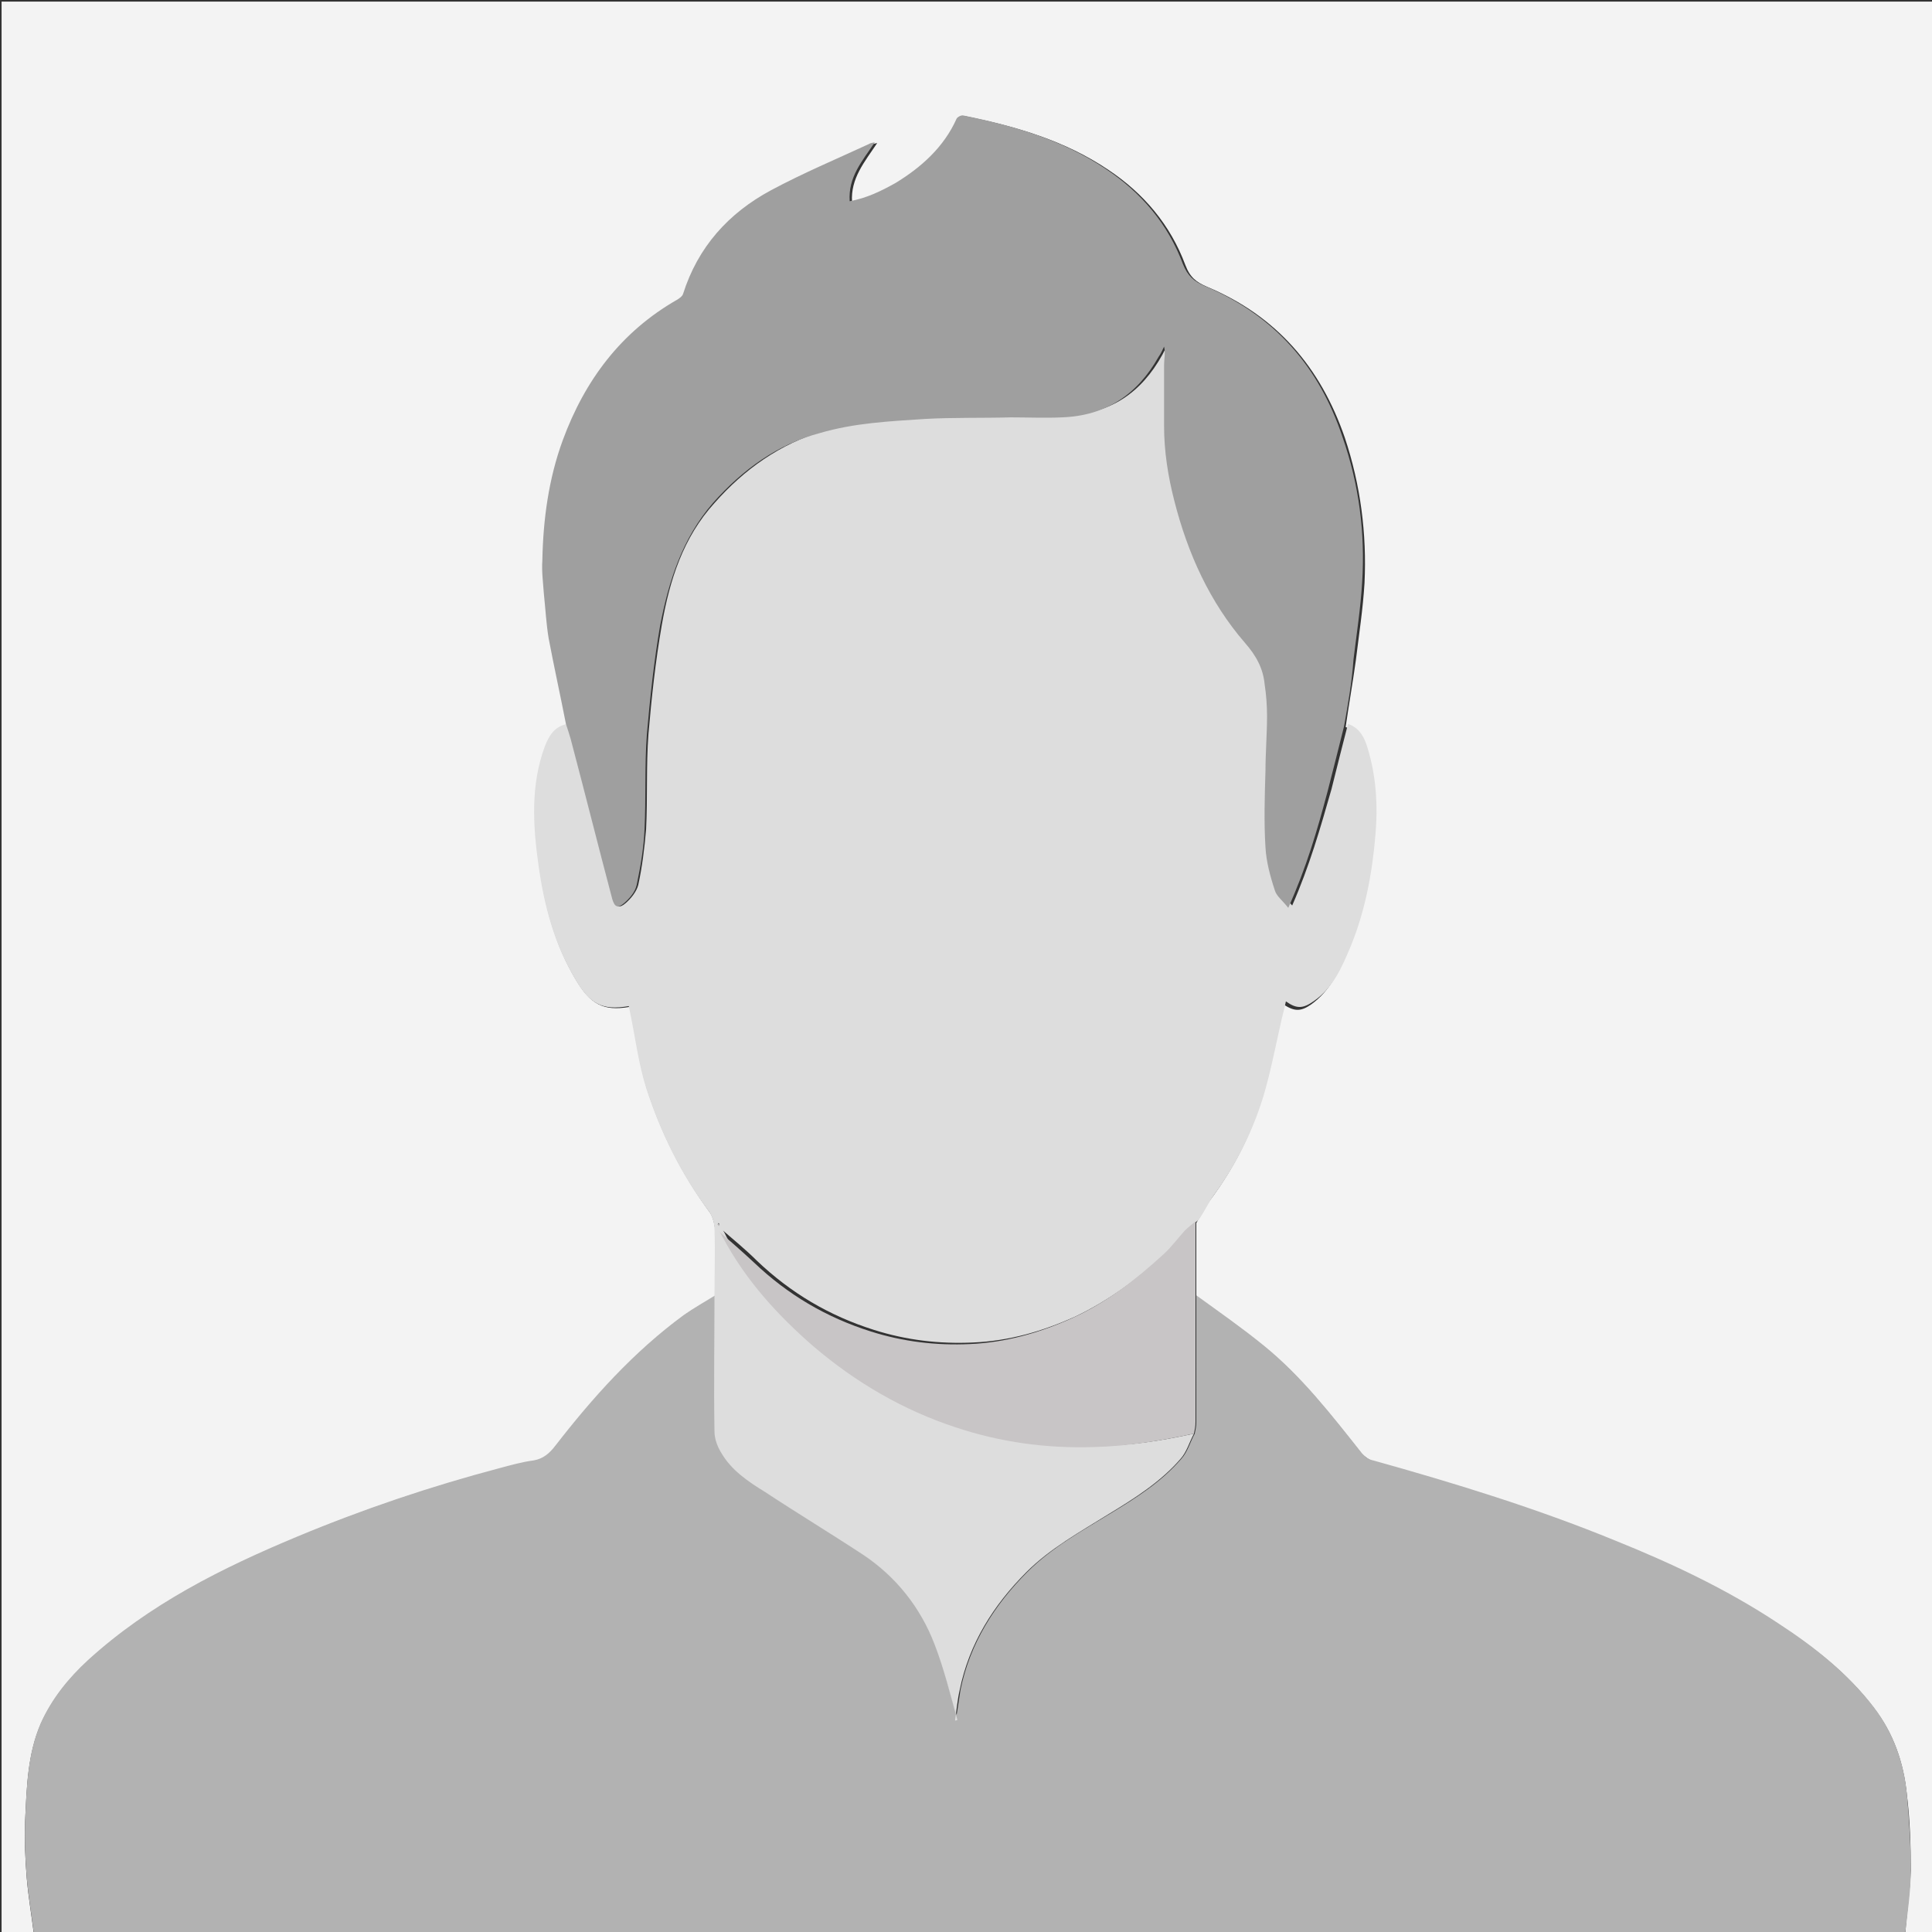 <?xml version="1.0" encoding="utf-8"?>
<!-- Generator: Adobe Illustrator 18.1.0, SVG Export Plug-In . SVG Version: 6.00 Build 0)  -->
<svg version="1.1" id="Livello_1" xmlns="http://www.w3.org/2000/svg" xmlns:xlink="http://www.w3.org/1999/xlink" x="0px" y="0px"
	 viewBox="0 0 245.8 245.8" enable-background="new 0 0 245.8 245.8" xml:space="preserve">
<rect x="0" y="0" width="245.8" height="245.8" fill="#333333" stroke="none"/>
<g>
	<path fill="#F3F3F3" d="M4.3,246c-1.4,0-2.7,0-4.1,0c0-81.9,0-163.8,0-245.8c81.9,0,163.8,0,245.8,0c0,81.9,0,163.8,0,245.8
		c-1.2,0-2.4,0-3.6,0c0.2-2.7,0.6-5.3,0.7-8c0-3.2-0.1-6.5-0.5-9.7c-0.4-4-1.7-7.8-4.2-11c-3.3-4.4-7.6-7.7-12.2-10.7
		c-6.5-4.2-13.5-7.5-20.7-10.5c-10-4.1-20.4-7.3-30.8-10.2c-0.6-0.2-1.1-0.6-1.5-1c-3.8-4.8-7.6-9.7-12.4-13.6
		c-2.8-2.3-5.7-4.3-8.6-6.4c0-3.1,0-6.2,0-9.3c0.6-1,1.2-2.2,1.9-3.1c2.8-3.8,5-8,6.3-12.5c0.9-3,1.5-6.1,2.2-9.2
		c0.2-1,0.5-1.9,0.7-3c1.4,0.9,2.2,0.9,3.5,0c2.4-1.7,3.6-4.3,4.7-6.9c1.8-4.6,2.7-9.4,3.2-14.4c0.3-3.5,0.1-6.8-0.8-10.2
		c-0.4-1.5-0.8-3.2-2.7-3.8c0.4-2.8,0.9-5.6,1.3-8.5c0.4-3.3,0.9-6.5,1.1-9.8c0.3-6.3-0.5-12.5-2.5-18.5c-3.1-9-8.7-15.5-17.5-19.2
		c-1.4-0.6-2.2-1.2-2.8-2.8c-1.9-5.1-5.3-9.1-9.8-12.1c-5.5-3.7-11.7-5.5-18.1-6.8c-0.3-0.1-0.8,0.2-0.9,0.4
		c-1.7,3.6-4.5,6.2-7.8,8.2c-1.8,1.1-3.6,2-5.8,2.3c-0.2-3,1.6-5.1,3.2-7.5c-0.4,0.1-0.6,0.1-0.7,0.2c-4.2,2-8.5,3.7-12.5,5.9
		c-5.4,2.9-9.3,7.2-11.2,13.2c-0.1,0.3-0.4,0.6-0.7,0.7c-7.2,4-11.8,10.3-14.6,17.9c-1.8,4.9-2.5,10.1-2.6,15.3
		c0,1.4,0.1,2.9,0.2,4.3c0.2,1.9,0.2,3.7,0.6,5.6c0.6,3.6,1.4,7.3,2.2,10.9c-1.6,0.3-2.4,1.6-2.9,2.9c-1.8,4.9-1.5,10-0.8,15
		c0.7,5.1,2,10.1,4.7,14.6c1.8,3,3.4,4,6.8,3.4c0,0.2,0.1,0.4,0.1,0.5c0.7,3.3,1.1,6.7,2.1,9.9c1.8,5.6,4.4,10.8,7.9,15.6
		c0.5,0.6,0.7,1.6,0.8,2.4c0.1,2.8,0,5.6,0,8.4c-1.3,0.8-2.8,1.6-4,2.5c-6.4,4.7-11.5,10.5-16.4,16.7c-0.7,0.9-1.4,1.6-2.7,1.8
		c-1.5,0.2-3,0.7-4.4,1c-8.8,2.3-17.4,5.2-25.7,8.7c-9.6,4-18.8,8.6-26.6,15.7c-2.5,2.3-4.6,4.9-6,8c-1.7,3.9-1.8,8.1-2,12.3
		c-0.1,2.4,0,4.9,0.2,7.3C3.6,241.3,4,243.6,4.3,246z"/>
	<path fill="#B2B2B2" d="M152.2,164.8c2.9,2.1,5.9,4.2,8.6,6.4c4.8,3.9,8.6,8.8,12.4,13.6c0.4,0.5,0.9,0.9,1.5,1
		c10.4,2.9,20.8,6.1,30.8,10.2c7.2,2.9,14.2,6.2,20.7,10.5c4.6,3,8.8,6.3,12.2,10.7c2.5,3.3,3.8,7,4.2,11c0.3,3.2,0.5,6.5,0.5,9.7
		c0,2.7-0.4,5.3-0.7,8c-79.4,0-158.7,0-238.1,0c-0.3-2.4-0.7-4.7-0.9-7.1c-0.2-2.4-0.3-4.9-0.2-7.3c0.2-4.2,0.3-8.4,2-12.3
		c1.4-3.1,3.5-5.7,6-8c7.8-7.1,17-11.7,26.6-15.7c8.4-3.5,17-6.4,25.7-8.7c1.5-0.4,2.9-0.8,4.4-1c1.2-0.2,2-0.9,2.7-1.8
		c4.8-6.2,10-12,16.4-16.7c1.3-0.9,2.7-1.7,4-2.5c0,5.8,0,11.5,0,17.3c0,0.9,0.4,2,0.9,2.8c1.3,2.2,3.4,3.5,5.5,4.9
		c4.1,2.7,8.4,5.2,12.5,8c4.2,2.8,7.3,6.7,9.1,11.4c1.2,3.1,1.9,6.4,2.9,9.6c-0.1,0-0.2,0-0.3,0.1c0.2-1.3,0.4-2.6,0.6-3.9
		c1.2-5.9,4.3-10.8,8.5-15c3.1-3.1,6.9-5.2,10.5-7.4c3.3-2,6.5-4,9.1-7c0.8-0.9,1.1-2.1,1.7-3.2c0.1-0.5,0.2-0.9,0.2-1.4
		C152.2,175.6,152.2,170.2,152.2,164.8z"/>
	<path fill="#DDDDDD" d="M151.9,182.4c-0.6,1.1-0.9,2.3-1.7,3.2c-2.5,2.9-5.8,5-9.1,7c-3.7,2.3-7.5,4.4-10.5,7.4
		c-4.2,4.2-7.3,9.1-8.5,15c-0.3,1.3-0.4,2.6-0.6,3.9c0.1,0,0.2,0,0.3-0.1c-0.9-3.2-1.7-6.5-2.9-9.6c-1.8-4.7-4.9-8.6-9.1-11.4
		c-4.1-2.7-8.4-5.3-12.5-8c-2.1-1.3-4.2-2.7-5.5-4.9c-0.5-0.8-0.9-1.8-0.9-2.8c-0.1-5.8,0-11.5,0-17.3c0-2.8,0.1-5.6,0-8.4
		c0-0.8-0.3-1.8-0.8-2.4c-3.5-4.7-6.1-10-7.9-15.6c-1-3.2-1.4-6.6-2.1-9.9c0-0.2-0.1-0.4-0.1-0.5c-3.4,0.6-5-0.3-6.8-3.4
		c-2.7-4.5-4-9.5-4.7-14.6c-0.7-5-1-10.1,0.8-15c0.5-1.3,1.2-2.6,2.9-2.9c0.2,0.6,0.4,1.3,0.6,1.9c1.8,6.8,3.5,13.6,5.3,20.4
		c0.3,1,0.7,1.2,1.5,0.5c0.7-0.6,1.4-1.5,1.6-2.3c0.5-2.3,0.8-4.7,1-7.1c0.2-4,0-8.1,0.3-12.1c0.4-4.7,0.9-9.3,1.7-13.9
		c1-5.7,2.7-11.1,6.7-15.5c3.8-4.3,8.3-7.5,13.9-9.2c4.4-1.3,8.9-1.5,13.4-1.8c3.6-0.2,7.3-0.2,10.9-0.2c2.2,0,4.3,0,6.5,0
		c5.6-0.1,9.6-2.8,12.3-7.7c0.2-0.4,0.4-0.8,0.7-1.3c0.1,0.8,0,1.6,0,2.3c0,2.6,0,5.2,0,7.8c0,3.2,0.5,6.4,1.3,9.5
		c1.6,6.7,4.4,12.8,9,18.1c1.4,1.6,2.3,3.3,2.5,5.3c0.1,1.3,0.3,2.7,0.3,4c0,2.3-0.2,4.7-0.2,7c0,3.2-0.1,6.5,0,9.7
		c0.1,1.9,0.6,3.7,1.2,5.5c0.2,0.8,1,1.4,1.7,2.2c2.2-5,3.6-9.9,5-14.8c0.7-2.8,1.4-5.6,2.1-8.3c1.8,0.6,2.3,2.3,2.7,3.8
		c0.9,3.3,1.1,6.7,0.8,10.2c-0.4,4.9-1.3,9.8-3.2,14.4c-1.1,2.6-2.2,5.2-4.7,6.9c-1.3,0.9-2.1,1-3.5,0c-0.2,1-0.5,2-0.7,3
		c-0.7,3.1-1.3,6.2-2.2,9.2c-1.4,4.5-3.5,8.7-6.3,12.5c-0.7,1-1.2,2.1-1.9,3.1c-0.5,0.4-1,0.7-1.4,1.2c-0.9,1-1.7,2.1-2.7,3
		c-3.5,3.2-7.2,6-11.6,8.1c-4.2,1.9-8.4,3.1-13,3.3c-4.3,0.2-8.5-0.3-12.6-1.6c-5.7-1.8-10.6-4.7-14.9-8.8c-1.4-1.4-3-2.7-4.5-4
		c0.3,0.2,0.4,0.5,0.6,0.9c2.8,5.4,6.9,9.8,11.5,13.8c5.3,4.6,11.4,8.1,18.1,10.3c5.7,1.9,11.6,2.6,17.6,2.5
		C143.5,184,147.7,183.3,151.9,182.4z M91.3,155.8c0.1,0,0.1,0.1,0.2,0.1c0-0.1,0-0.1,0-0.2c0,0-0.1-0.1-0.1-0.1
		C91.4,155.7,91.3,155.8,91.3,155.8z"/>
	<path fill="#9F9F9F" d="M171,92.4c-0.7,2.8-1.4,5.6-2.1,8.3c-1.3,4.9-2.7,9.7-5,14.8c-0.7-0.9-1.5-1.5-1.7-2.2
		c-0.6-1.8-1.1-3.7-1.2-5.5c-0.2-3.2-0.1-6.5,0-9.7c0-2.3,0.2-4.7,0.2-7c0-1.3-0.1-2.7-0.3-4c-0.2-2.1-1.1-3.7-2.5-5.3
		c-4.5-5.2-7.3-11.4-9-18.1c-0.8-3.1-1.3-6.3-1.3-9.5c0-2.6,0-5.2,0-7.8c0-0.7,0.2-1.5,0-2.3c-0.2,0.4-0.4,0.9-0.7,1.3
		c-2.7,4.8-6.7,7.5-12.3,7.7c-2.2,0.1-4.3,0-6.5,0c-3.6,0.1-7.3,0-10.9,0.2c-4.5,0.3-9,0.5-13.4,1.8C99,56.5,94.5,59.7,90.7,64
		c-3.9,4.5-5.6,9.9-6.7,15.5c-0.8,4.6-1.3,9.3-1.7,13.9c-0.3,4-0.1,8.1-0.3,12.1c-0.1,2.4-0.5,4.7-1,7.1c-0.2,0.9-0.9,1.7-1.6,2.3
		c-0.8,0.7-1.2,0.5-1.5-0.5c-1.8-6.8-3.5-13.6-5.3-20.4c-0.2-0.7-0.4-1.3-0.6-1.9c-0.7-3.6-1.5-7.2-2.2-10.9
		c-0.3-1.8-0.4-3.7-0.6-5.6c-0.1-1.4-0.3-2.9-0.2-4.3c0.1-5.2,0.8-10.4,2.6-15.3c2.8-7.6,7.4-13.8,14.6-17.9
		c0.3-0.2,0.6-0.4,0.7-0.7c1.9-6,5.8-10.3,11.2-13.2c4.1-2.2,8.4-4,12.5-5.9c0.1-0.1,0.3-0.1,0.7-0.2c-1.6,2.4-3.4,4.4-3.2,7.5
		c2.2-0.4,4-1.3,5.8-2.3c3.3-2,6.2-4.6,7.8-8.2c0.1-0.2,0.6-0.5,0.9-0.4c6.4,1.3,12.6,3.1,18.1,6.8c4.5,3,7.9,7,9.8,12.1
		c0.6,1.5,1.4,2.2,2.8,2.8c8.8,3.7,14.5,10.2,17.5,19.2c2.1,6,2.9,12.2,2.5,18.5c-0.2,3.3-0.7,6.5-1.1,9.8
		C172,86.8,171.5,89.6,171,92.4z"/>
	<path fill="#C8C5C6" d="M151.9,182.4c-4.2,0.9-8.4,1.6-12.7,1.7c-6,0.2-11.9-0.6-17.6-2.5c-6.7-2.2-12.7-5.7-18.1-10.3
		c-4.6-4-8.6-8.4-11.5-13.8c-0.2-0.3-0.3-0.7-0.6-0.9c1.5,1.3,3,2.6,4.5,4c4.3,4.1,9.2,7,14.9,8.8c4.1,1.3,8.3,1.8,12.6,1.6
		c4.5-0.2,8.8-1.4,13-3.3c4.4-2,8.1-4.9,11.6-8.1c1-0.9,1.8-2,2.7-3c0.4-0.4,0.9-0.8,1.4-1.2c0,3.1,0,6.2,0,9.3c0,5.4,0,10.8,0,16.2
		C152.1,181.5,152,181.9,151.9,182.4z"/>
	<path fill="#C8C5C6" d="M91.3,155.8c0,0,0.1-0.1,0.1-0.1c0,0,0.1,0,0.1,0.1c0,0.1,0,0.1,0,0.2C91.4,155.9,91.3,155.9,91.3,155.8z"
		/>
</g>
</svg>
